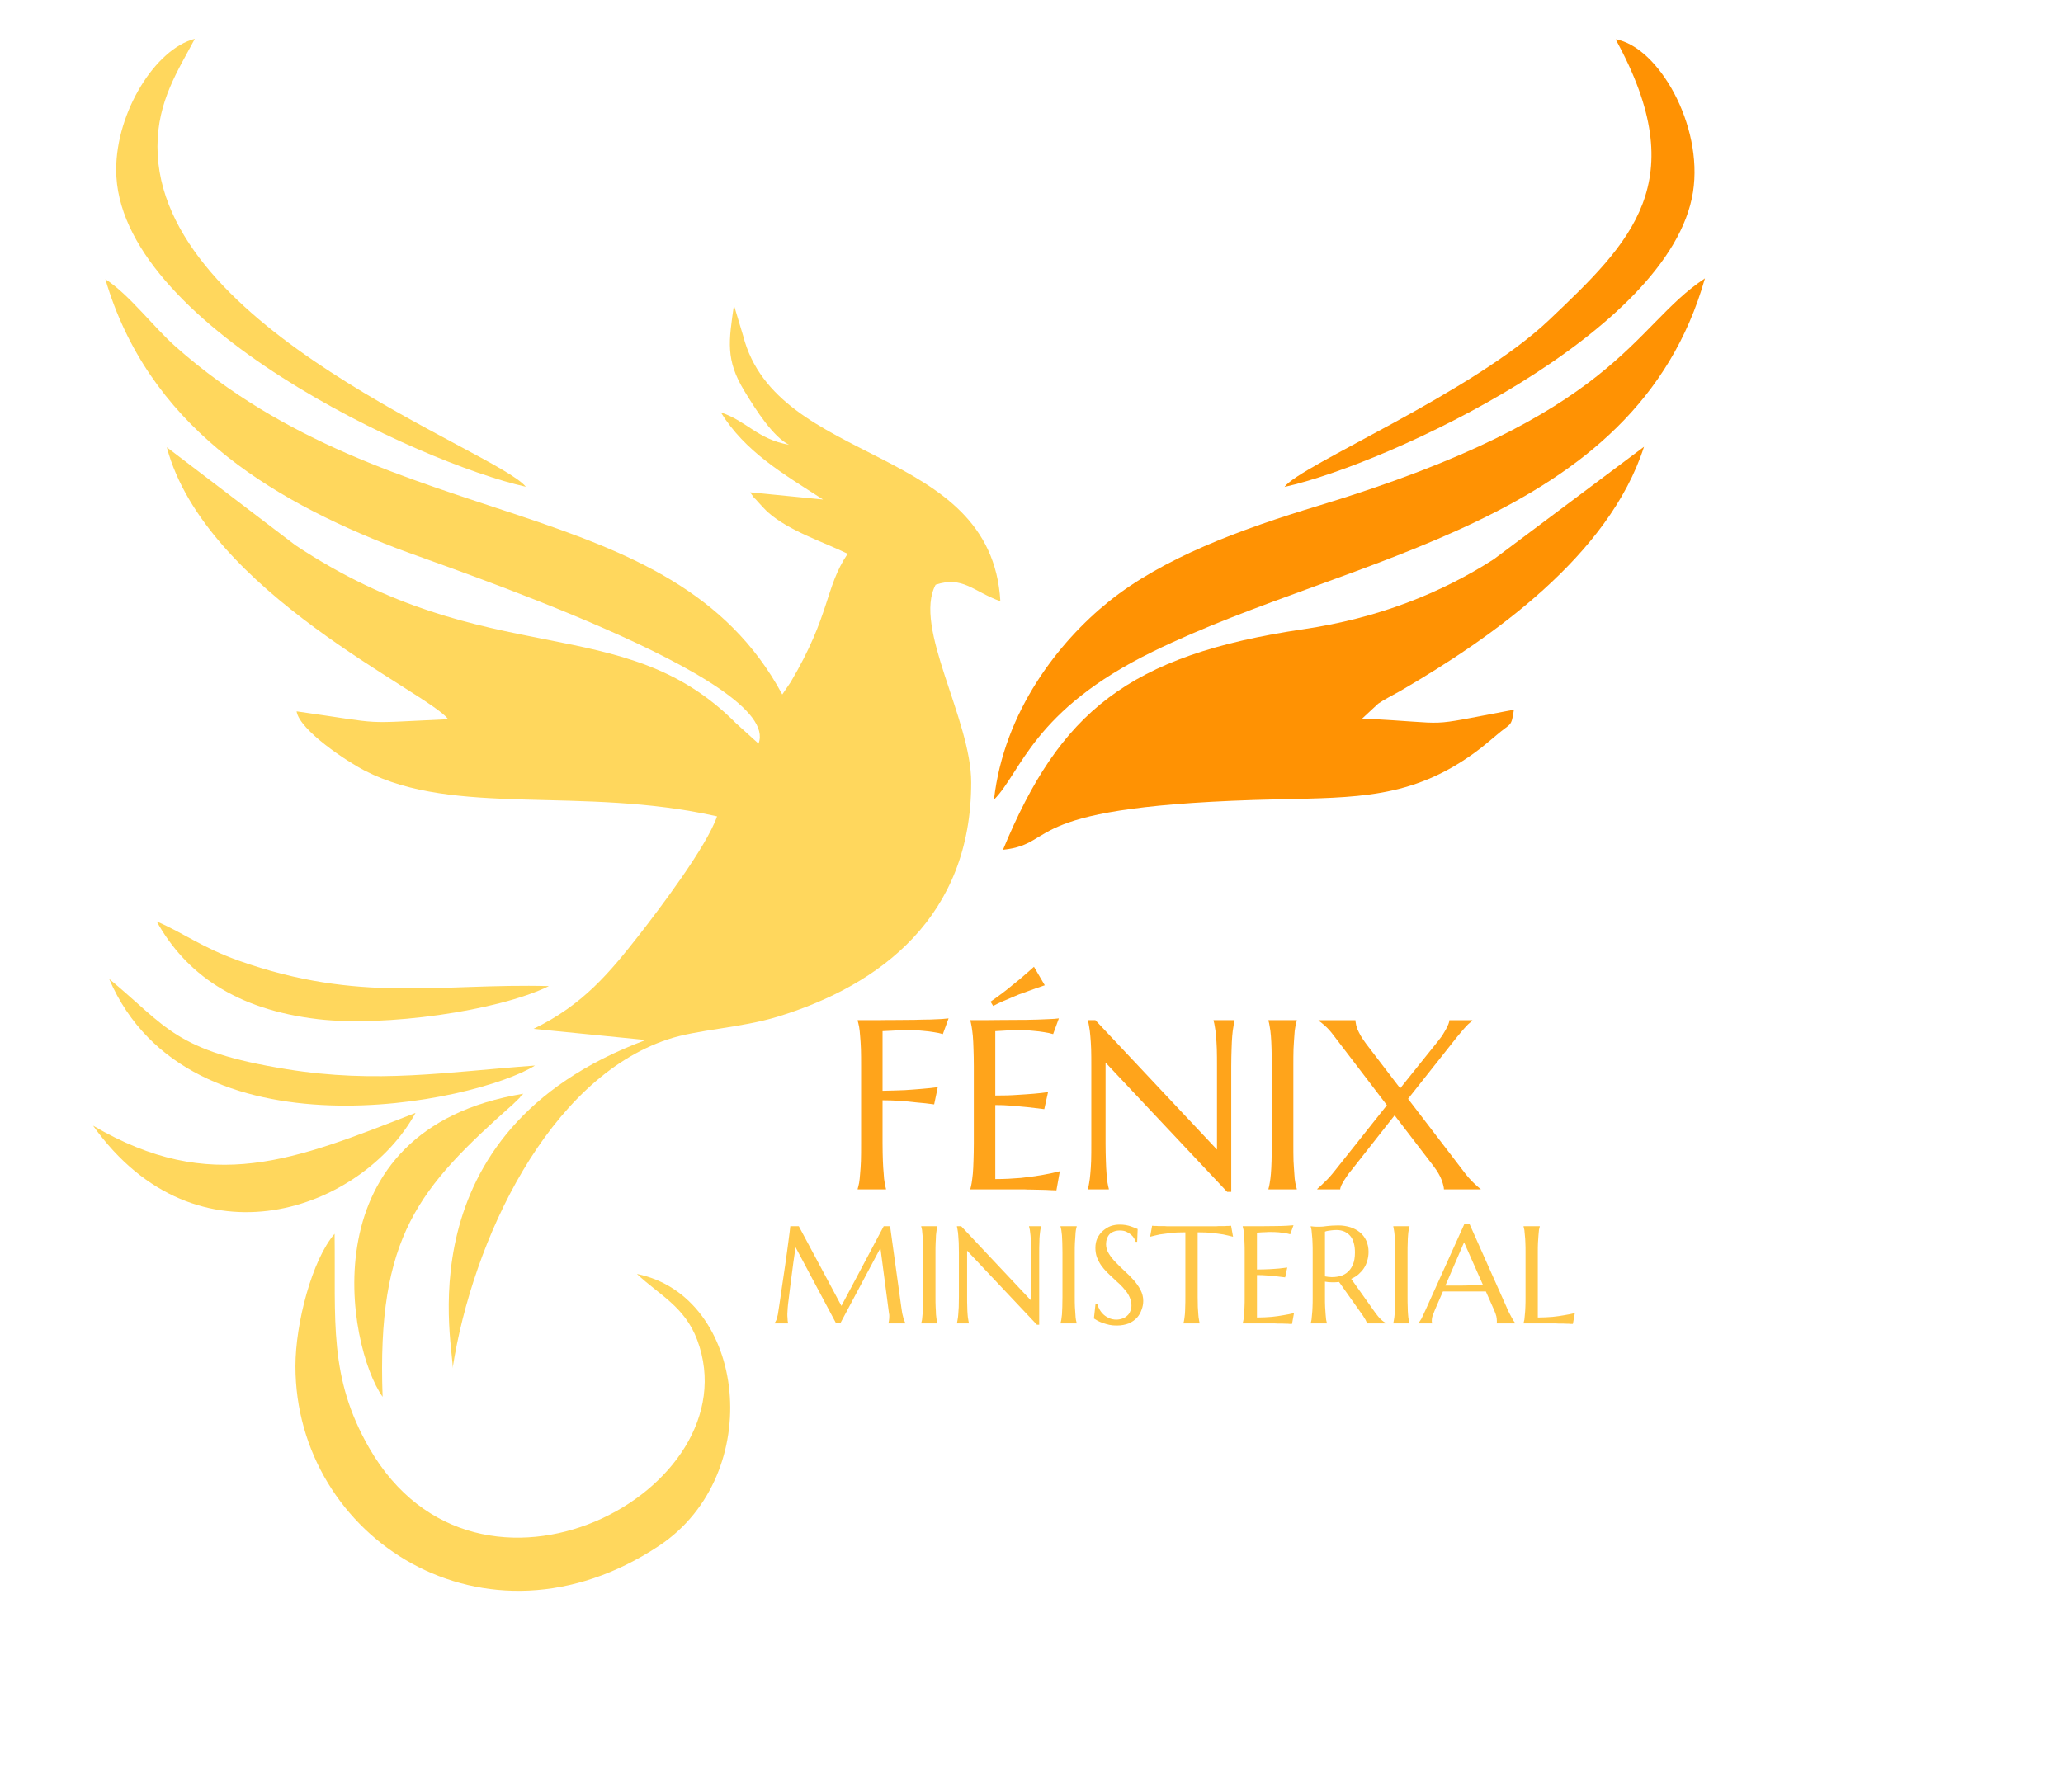 <?xml version="1.0" encoding="UTF-8"?>
<!DOCTYPE svg PUBLIC "-//W3C//DTD SVG 1.1//EN" "http://www.w3.org/Graphics/SVG/1.1/DTD/svg11.dtd">
<!-- Creator: CorelDRAW X8 -->
<svg xmlns="http://www.w3.org/2000/svg" xml:space="preserve" width="125.9mm" height="109.4mm" version="1.1" style="shape-rendering:geometricPrecision; text-rendering:geometricPrecision; image-rendering:optimizeQuality; fill-rule:evenodd; clip-rule:evenodd"
viewBox="0 0 12590 10940"
 xmlns:xlink="http://www.w3.org/1999/xlink">
 <defs>
  <style type="text/css">
   <![CDATA[
    .fil1 {fill:#FF9203}
    .fil0 {fill:#FFD75D}
    .fil2 {fill:#FFA41B;fill-rule:nonzero}
    .fil3 {fill:#FFC748;fill-rule:nonzero}
   ]]>
  </style>
 </defs>
 <g id="Capa_x0020_1">
  <g id="_1838907803040">
   <path class="fil0" d="M4629 4539l-137 -124c-692,-699 -1509,-304 -2689,-1087l-785 -598c236,886 1597,1496 1717,1660 -556,25 -358,33 -925,-48 18,116 312,309 416,362 552,285 1321,92 2150,279 -65,188 -357,572 -477,726 -177,225 -339,424 -643,571l685 68c-1511,561 -1162,1913 -1179,2004 122,-784 585,-1766 1314,-2008 179,-60 443,-69 669,-138 634,-194 1182,-616 1182,-1430 0,-387 -357,-948 -217,-1207 166,-55 229,41 395,101 -55,-961 -1365,-821 -1570,-1621l-56 -186c-31,218 -53,332 64,524 75,124 176,279 272,328 -192,-34 -256,-144 -416,-198 147,239 377,373 624,532l-445 -44c45,64 8,11 54,65 4,5 46,50 55,57 128,114 341,182 486,253 -141,210 -103,370 -348,784l-51 75c-678,-1261 -2370,-945 -3701,-2122 -135,-119 -284,-319 -430,-413 259,882 983,1337 1776,1642 280,108 2364,800 2210,1193z"/>
   <path class="fil1" d="M6121 5187c353,-37 67,-272 1677,-308 479,-11 815,-5 1198,-282 53,-38 102,-81 137,-110 89,-77 90,-46 106,-155 -584,110 -340,82 -926,54l98 -91c35,-25 90,-52 134,-77 564,-328 1274,-827 1488,-1491l-916 686c-323,208 -710,361 -1159,427 -1078,159 -1491,510 -1837,1347z"/>
   <path class="fil1" d="M6066 4881c168,-168 235,-545 970,-904 1212,-594 2940,-769 3369,-2278 -450,297 -520,830 -2356,1387 -483,146 -953,320 -1284,587 -302,243 -638,669 -699,1208z"/>
   <path class="fil0" d="M3887 7776c135,128 291,198 368,403 343,919 -1337,1816 -2002,659 -249,-434 -204,-775 -211,-1307 -138,159 -239,548 -239,808 0,1046 1158,1803 2221,1095 654,-436 532,-1522 -137,-1658z"/>
   <path class="fil1" d="M7839 2972c637,-141 2359,-945 2493,-1800 64,-409 -213,-888 -472,-932 477,870 96,1236 -405,1712 -469,447 -1519,887 -1616,1020z"/>
   <path class="fil0" d="M709 1036c0,936 1853,1791 2500,1935 -179,-221 -2248,-954 -2248,-2076 0,-279 127,-467 228,-658 -239,60 -480,445 -480,799z"/>
   <path class="fil0" d="M568 6871c634,889 1645,511 1968,-78 -739,288 -1246,502 -1968,78z"/>
   <path class="fil0" d="M2335 8526c-36,-982 219,-1273 798,-1788l41 -40c3,-13 14,-14 20,-22 -1325,217 -1075,1547 -859,1850z"/>
   <path class="fil0" d="M3350 6019c-664,-18 -1155,107 -1895,-156 -223,-80 -327,-164 -499,-239 176,317 480,538 986,597 402,47 1093,-48 1408,-202z"/>
   <path class="fil0" d="M666 5975c484,1127 2237,755 2599,529 -538,39 -963,112 -1517,22 -683,-110 -728,-259 -1082,-551z"/>
  </g>
  <path class="fil2" d="M5386 6978c0,41 1,77 2,108 1,30 3,56 5,78 1,22 3,41 6,56 3,15 5,27 8,37l0 3 -173 0 0 -3c3,-10 6,-22 9,-37 2,-15 5,-34 6,-56 2,-22 4,-48 5,-78 1,-31 1,-67 1,-108l0 -469c0,-40 0,-76 -1,-106 -1,-31 -3,-57 -5,-80 -1,-22 -4,-41 -6,-55 -3,-15 -6,-28 -9,-38l0 -3c40,0 81,0 121,0 41,-1 81,-1 119,-1 39,0 75,-1 110,-1 34,-1 65,-2 94,-2 27,-1 51,-2 70,-3 19,-2 33,-3 41,-4l-35 96c-16,-5 -34,-9 -56,-12 -18,-3 -40,-6 -66,-8 -27,-3 -57,-4 -91,-4 -11,0 -26,0 -43,1 -17,0 -34,1 -51,2 -19,1 -39,2 -61,3l0 364c50,-1 95,-2 137,-4 41,-3 76,-5 106,-8 35,-3 66,-6 94,-10l-22 105c-36,-5 -72,-9 -109,-12 -32,-4 -66,-7 -103,-10 -36,-2 -70,-3 -103,-3l0 262zm536 -751c60,0 119,0 179,-1 59,0 113,-1 163,-1 49,-1 92,-2 127,-4 35,-1 58,-3 71,-5l-35 96c-16,-5 -35,-9 -56,-12 -18,-3 -40,-6 -66,-8 -27,-3 -57,-4 -91,-4 -11,0 -25,0 -41,1 -16,0 -32,1 -47,2 -17,1 -35,2 -52,3l0 393c49,0 94,-1 134,-4 39,-2 73,-5 101,-7 33,-3 62,-6 87,-10l-23 104c-33,-4 -67,-8 -101,-12 -30,-3 -62,-6 -98,-9 -34,-3 -68,-4 -100,-4l0 452c56,0 109,-3 156,-7 47,-5 89,-11 125,-17 41,-7 79,-15 113,-24l-21 117c-6,-1 -15,-1 -26,-1 -12,-1 -25,-1 -39,-2 -14,0 -29,-1 -44,-1 -16,0 -31,-1 -45,-1 -14,0 -26,0 -37,-1 -11,0 -18,0 -23,0l-311 0 0 -3c3,-10 5,-22 8,-37 2,-15 5,-34 7,-56 2,-22 3,-48 4,-78 1,-31 2,-67 2,-108l0 -469c0,-40 -1,-76 -2,-106 -1,-31 -2,-57 -4,-80 -2,-22 -5,-41 -7,-55 -3,-15 -5,-28 -8,-38l0 -3zm454 -213c-36,12 -71,24 -108,38 -16,6 -32,12 -50,18 -17,7 -34,14 -52,22 -18,8 -36,15 -54,23 -18,8 -35,17 -51,25l-16 -26c31,-21 62,-44 93,-68 31,-25 59,-48 85,-69 30,-25 59,-51 87,-76l66 113zm309 213l742 790 0 -508c0,-40 0,-76 -1,-106 -1,-31 -3,-57 -5,-80 -2,-22 -4,-41 -7,-55 -2,-15 -5,-28 -8,-38l0 -3 128 0 0 3c-3,10 -5,23 -7,38 -3,14 -5,33 -7,55 -2,23 -3,49 -4,80 -1,30 -2,66 -2,106l0 766 -25 0 -742 -789 0 492c0,41 1,77 2,108 1,30 2,56 4,78 2,22 4,41 6,56 3,15 5,27 8,37l0 3 -128 0 0 -3c3,-10 6,-22 8,-37 3,-15 5,-34 7,-56 2,-22 4,-48 5,-78 1,-31 1,-67 1,-108l0 -469c0,-40 0,-76 -1,-106 -1,-31 -3,-57 -5,-80 -2,-22 -4,-41 -7,-55 -2,-15 -5,-28 -8,-38l0 -3 46 0zm1056 1030c3,-10 6,-22 8,-37 3,-15 5,-34 7,-56 2,-22 3,-48 4,-78 1,-31 1,-67 1,-108l0 -469c0,-40 0,-76 -1,-106 -1,-31 -2,-57 -4,-80 -2,-22 -4,-41 -7,-55 -2,-15 -5,-28 -8,-38l0 -3 173 0 0 3c-3,10 -6,23 -9,38 -3,14 -5,33 -6,55 -2,23 -3,49 -5,80 -1,30 -1,66 -1,106l0 469c0,41 0,77 1,108 2,30 3,56 5,78 1,22 3,41 6,56 3,15 6,27 9,37l0 3 -173 0 0 -3zm770 -449l-255 324c-9,11 -19,23 -28,35 -9,13 -17,25 -24,36 -7,12 -13,22 -18,32 -4,10 -7,18 -7,25l-140 0 0 -3c11,-9 26,-23 45,-42 20,-18 41,-42 63,-70l317 -399 -326 -427c-17,-23 -35,-43 -52,-58 -18,-16 -31,-26 -39,-31l0 -3 225 0c0,6 1,13 3,23 1,9 5,19 9,32 5,12 12,25 20,40 9,15 20,31 33,49l208 272 230 -287c9,-11 17,-22 26,-34 8,-13 15,-25 22,-37 6,-12 12,-23 16,-33 4,-10 6,-18 6,-25l140 0 0 3c-5,4 -10,9 -16,14 -6,5 -13,11 -20,19 -7,8 -16,17 -25,28 -9,10 -19,22 -31,37l-300 379 336 439c22,30 44,55 64,74 20,19 34,32 43,37l0 3 -224 0c0,-11 -4,-29 -13,-55 -9,-25 -26,-55 -51,-88l-237 -309z"/>
  <path class="fil3" d="M4727 8076c3,-4 7,-10 11,-19 3,-9 6,-20 9,-33 3,-19 6,-41 10,-65 4,-24 7,-49 11,-76 4,-26 8,-53 12,-81 4,-28 8,-55 12,-82 4,-27 7,-53 11,-78 3,-25 6,-48 9,-68 3,-21 5,-39 7,-54 2,-15 3,-27 4,-35l52 0 260 486 258 -486 39 0 68 491c2,16 4,29 6,40 3,11 5,21 7,28 2,8 4,15 7,20 2,5 4,9 5,12l0 2 -104 0 0 -2c2,-3 3,-7 4,-14 1,-7 2,-16 2,-25 0,-4 0,-7 0,-11 -1,-4 -1,-8 -2,-12l-52 -396 -244 458 -29 -3 -245 -460c-10,66 -18,126 -25,182 -3,23 -6,47 -9,70 -3,24 -6,46 -8,66 -3,21 -5,39 -6,54 -1,16 -2,27 -2,35 0,9 0,18 1,25 0,7 1,13 1,18 1,6 2,11 3,15l-83 0 0 -2zm895 0c2,-5 3,-13 5,-21 1,-9 2,-19 3,-32 2,-13 2,-28 3,-45 0,-18 1,-38 1,-62l0 -269c0,-23 -1,-44 -1,-61 -1,-18 -1,-33 -3,-45 -1,-13 -2,-24 -3,-33 -2,-8 -3,-15 -5,-21l0 -2 99 0 0 2c-2,6 -3,13 -5,21 -1,9 -3,20 -4,33 0,12 -1,27 -2,45 -1,17 -1,38 -1,61l0 269c0,24 0,44 1,62 1,17 2,32 2,45 1,13 3,23 4,32 2,8 3,16 5,21l0 2 -99 0 0 -2zm244 -591l426 453 0 -291c0,-23 0,-44 -1,-61 0,-18 -1,-33 -2,-45 -2,-13 -3,-24 -4,-33 -2,-8 -3,-15 -5,-21l0 -2 74 0 0 2c-2,6 -4,13 -5,21 -1,9 -3,20 -4,33 -1,12 -2,27 -2,45 -1,17 -1,38 -1,61l0 439 -14 0 -426 -452 0 282c0,24 0,44 1,62 0,17 1,32 2,45 1,13 2,23 4,32 1,8 3,16 4,21l0 2 -73 0 0 -2c1,-5 3,-13 4,-21 2,-9 3,-19 4,-32 1,-13 2,-28 3,-45 0,-18 1,-38 1,-62l0 -269c0,-23 -1,-44 -1,-61 -1,-18 -2,-33 -3,-45 -1,-13 -2,-24 -4,-33 -1,-8 -3,-15 -4,-21l0 -2 26 0zm606 591c2,-5 3,-13 5,-21 1,-9 2,-19 4,-32 1,-13 1,-28 2,-45 0,-18 1,-38 1,-62l0 -269c0,-23 -1,-44 -1,-61 -1,-18 -1,-33 -2,-45 -2,-13 -3,-24 -4,-33 -2,-8 -3,-15 -5,-21l0 -2 99 0 0 2c-2,6 -3,13 -5,21 -1,9 -3,20 -3,33 -1,12 -2,27 -3,45 -1,17 -1,38 -1,61l0 269c0,24 0,44 1,62 1,17 2,32 3,45 0,13 2,23 3,32 2,8 3,16 5,21l0 2 -99 0 0 -2zm468 -496l-9 0c-2,-7 -6,-14 -10,-22 -5,-8 -11,-15 -19,-22 -8,-7 -18,-13 -29,-18 -11,-5 -24,-7 -39,-7 -14,0 -26,2 -36,6 -11,4 -20,10 -27,17 -7,8 -12,17 -16,27 -3,10 -5,21 -5,34 0,20 6,39 17,57 11,18 25,36 42,53 17,18 35,35 54,53 20,18 38,36 55,55 17,19 31,39 42,60 11,21 17,43 17,67 0,18 -3,36 -10,54 -6,18 -15,34 -28,49 -13,14 -30,26 -50,35 -21,8 -45,13 -73,13 -16,0 -31,-1 -45,-4 -14,-3 -27,-7 -39,-11 -12,-4 -23,-9 -33,-14 -9,-5 -17,-10 -23,-14l10 -91 10 0c3,13 8,25 15,37 7,12 15,22 25,31 10,9 22,16 35,22 13,5 27,8 42,8 14,0 27,-3 38,-7 11,-4 21,-10 29,-18 8,-7 14,-16 18,-27 5,-10 7,-22 7,-34 0,-17 -3,-33 -10,-48 -6,-15 -14,-29 -25,-42 -10,-13 -22,-26 -35,-39 -13,-12 -27,-24 -40,-37 -14,-13 -27,-25 -41,-39 -13,-13 -24,-27 -35,-42 -10,-15 -18,-31 -25,-48 -6,-18 -9,-37 -9,-57 0,-22 4,-42 12,-59 9,-18 20,-33 34,-45 14,-12 29,-22 47,-29 18,-6 36,-9 55,-9 14,0 26,1 38,3 11,2 22,5 31,8 9,3 17,6 24,9 7,3 13,5 17,7l-3 78zm294 -58c-32,0 -62,1 -88,4 -26,3 -49,6 -68,9 -22,5 -41,9 -59,14l12 -67c3,0 8,1 15,1 7,0 14,0 22,1 8,0 17,0 26,0 9,0 17,0 25,1 8,0 15,0 21,0 7,0 11,0 14,0l236 0c3,0 7,0 13,0 7,0 14,0 22,0 8,-1 16,-1 25,-1 9,0 18,0 26,0 8,-1 15,-1 22,-1 7,0 12,-1 15,-1l12 67c-18,-5 -38,-9 -60,-14 -19,-3 -41,-6 -68,-9 -26,-3 -55,-4 -88,-4l0 394c0,24 1,44 1,62 1,17 2,32 3,45 1,13 2,23 4,32 1,8 3,16 4,21l0 2 -99 0 0 -2c2,-5 4,-13 5,-21 1,-9 3,-19 4,-32 1,-13 2,-28 2,-45 1,-18 1,-38 1,-62l0 -394zm350 -37c34,0 69,0 103,0 34,0 65,-1 93,-1 29,0 53,-1 73,-2 20,-1 34,-2 41,-3l-20 55c-9,-3 -20,-5 -32,-7 -11,-2 -23,-3 -38,-5 -15,-1 -33,-2 -52,-2 -7,0 -15,0 -24,1 -9,0 -18,1 -27,1 -10,1 -20,1 -30,2l0 225c28,0 54,-1 77,-2 23,-1 42,-3 58,-4 19,-2 36,-4 50,-6l-13 60c-19,-2 -38,-5 -58,-7 -17,-2 -36,-4 -56,-5 -20,-2 -39,-2 -58,-2l0 259c33,0 63,-2 90,-4 27,-3 51,-6 71,-10 24,-4 46,-8 65,-13l-12 66c-3,0 -8,0 -15,0 -6,-1 -14,-1 -22,-1 -8,0 -16,-1 -25,-1 -9,0 -18,0 -26,0 -8,0 -15,-1 -21,-1 -6,0 -11,0 -13,0l-179 0 0 -2c2,-5 3,-13 5,-21 1,-9 2,-19 3,-32 2,-13 2,-28 3,-45 1,-18 1,-38 1,-62l0 -269c0,-23 0,-44 -1,-61 -1,-18 -1,-33 -3,-45 -1,-13 -2,-24 -3,-33 -2,-8 -3,-15 -5,-21l0 -2zm502 431c0,24 0,44 1,62 1,17 2,32 3,45 1,13 2,23 3,32 2,8 3,16 5,21l0 2 -99 0 0 -2c2,-5 3,-13 5,-21 1,-9 2,-19 3,-32 2,-13 2,-28 3,-45 1,-18 1,-38 1,-62l0 -269c0,-23 0,-44 -1,-61 -1,-18 -1,-33 -3,-45 -1,-13 -2,-24 -3,-33 -2,-8 -3,-15 -5,-21l0 -2c5,1 11,1 17,2 5,0 11,1 18,1 6,0 13,0 20,0 11,0 25,-1 44,-4 18,-2 41,-4 69,-4 27,0 51,4 74,11 22,7 42,18 58,31 17,14 30,31 39,51 9,20 14,43 14,68 0,20 -3,38 -8,55 -5,17 -12,33 -21,46 -9,14 -21,26 -33,37 -13,11 -28,20 -44,27l145 204c7,10 14,18 20,26 6,7 12,14 18,19 6,5 11,10 16,13 6,4 11,6 16,8l0 2 -119 0c-1,-5 -3,-12 -8,-21 -5,-8 -10,-17 -16,-26l-146 -206c-14,2 -28,2 -42,2 -14,0 -29,-1 -44,-4l0 93zm0 -125c27,5 52,6 74,2 23,-3 42,-11 58,-23 16,-12 29,-29 38,-50 9,-20 13,-46 13,-75 0,-21 -2,-40 -7,-57 -4,-17 -11,-31 -21,-43 -9,-11 -21,-20 -35,-27 -14,-6 -30,-10 -49,-10 -12,0 -22,1 -31,2 -9,1 -16,2 -22,3 -7,1 -13,3 -18,5l0 273zm417 285c1,-5 3,-13 4,-21 2,-9 3,-19 4,-32 1,-13 2,-28 2,-45 1,-18 1,-38 1,-62l0 -269c0,-23 0,-44 -1,-61 0,-18 -1,-33 -2,-45 -1,-13 -2,-24 -4,-33 -1,-8 -3,-15 -4,-21l0 -2 99 0 0 2c-2,6 -4,13 -5,21 -2,9 -3,20 -4,33 -1,12 -2,27 -2,45 -1,17 -1,38 -1,61l0 269c0,24 0,44 1,62 0,17 1,32 2,45 1,13 2,23 4,32 1,8 3,16 5,21l0 2 -99 0 0 -2zm631 2l0 -2c0,-1 1,-3 1,-6 0,-2 0,-5 0,-7 0,-9 -1,-18 -3,-28 -3,-11 -7,-24 -14,-39l-50 -113c-15,0 -36,0 -61,0 -26,0 -54,0 -83,0 -22,0 -43,0 -63,0 -21,0 -39,0 -55,0l-48 110c-4,10 -8,21 -13,33 -5,12 -7,24 -7,37 0,3 0,6 1,9 0,2 1,4 2,4l0 2 -85 0 0 -2c5,-5 11,-14 19,-27 7,-14 15,-31 24,-51l237 -525 33 0 225 505c5,12 10,24 16,35 6,11 11,21 16,30 5,8 9,16 13,22 4,6 7,10 8,11l0 2 -113 0zm-268 -231c16,0 32,0 49,0 17,0 33,0 49,-1 17,0 32,0 47,0 15,0 28,0 40,-1l-116 -262 -114 264 45 0zm519 195c33,0 63,-2 90,-4 27,-3 51,-6 71,-10 24,-4 46,-8 65,-13l-12 66c-3,0 -8,0 -15,0 -6,-1 -14,-1 -22,-1 -8,0 -17,-1 -25,-1 -9,0 -18,0 -26,0 -8,0 -15,-1 -21,-1 -6,0 -11,0 -14,0l-178 0 0 -2c1,-5 3,-13 5,-21 1,-9 2,-19 3,-32 2,-13 2,-28 3,-45 1,-18 1,-38 1,-62l0 -269c0,-23 0,-44 -1,-61 -1,-18 -1,-33 -3,-45 -1,-13 -2,-24 -3,-33 -2,-8 -4,-15 -5,-21l0 -2 99 0 0 2c-2,6 -3,13 -5,21 -1,9 -2,20 -3,33 -1,12 -2,27 -3,45 -1,17 -1,38 -1,61l0 395z"/>
 </g>
</svg>
